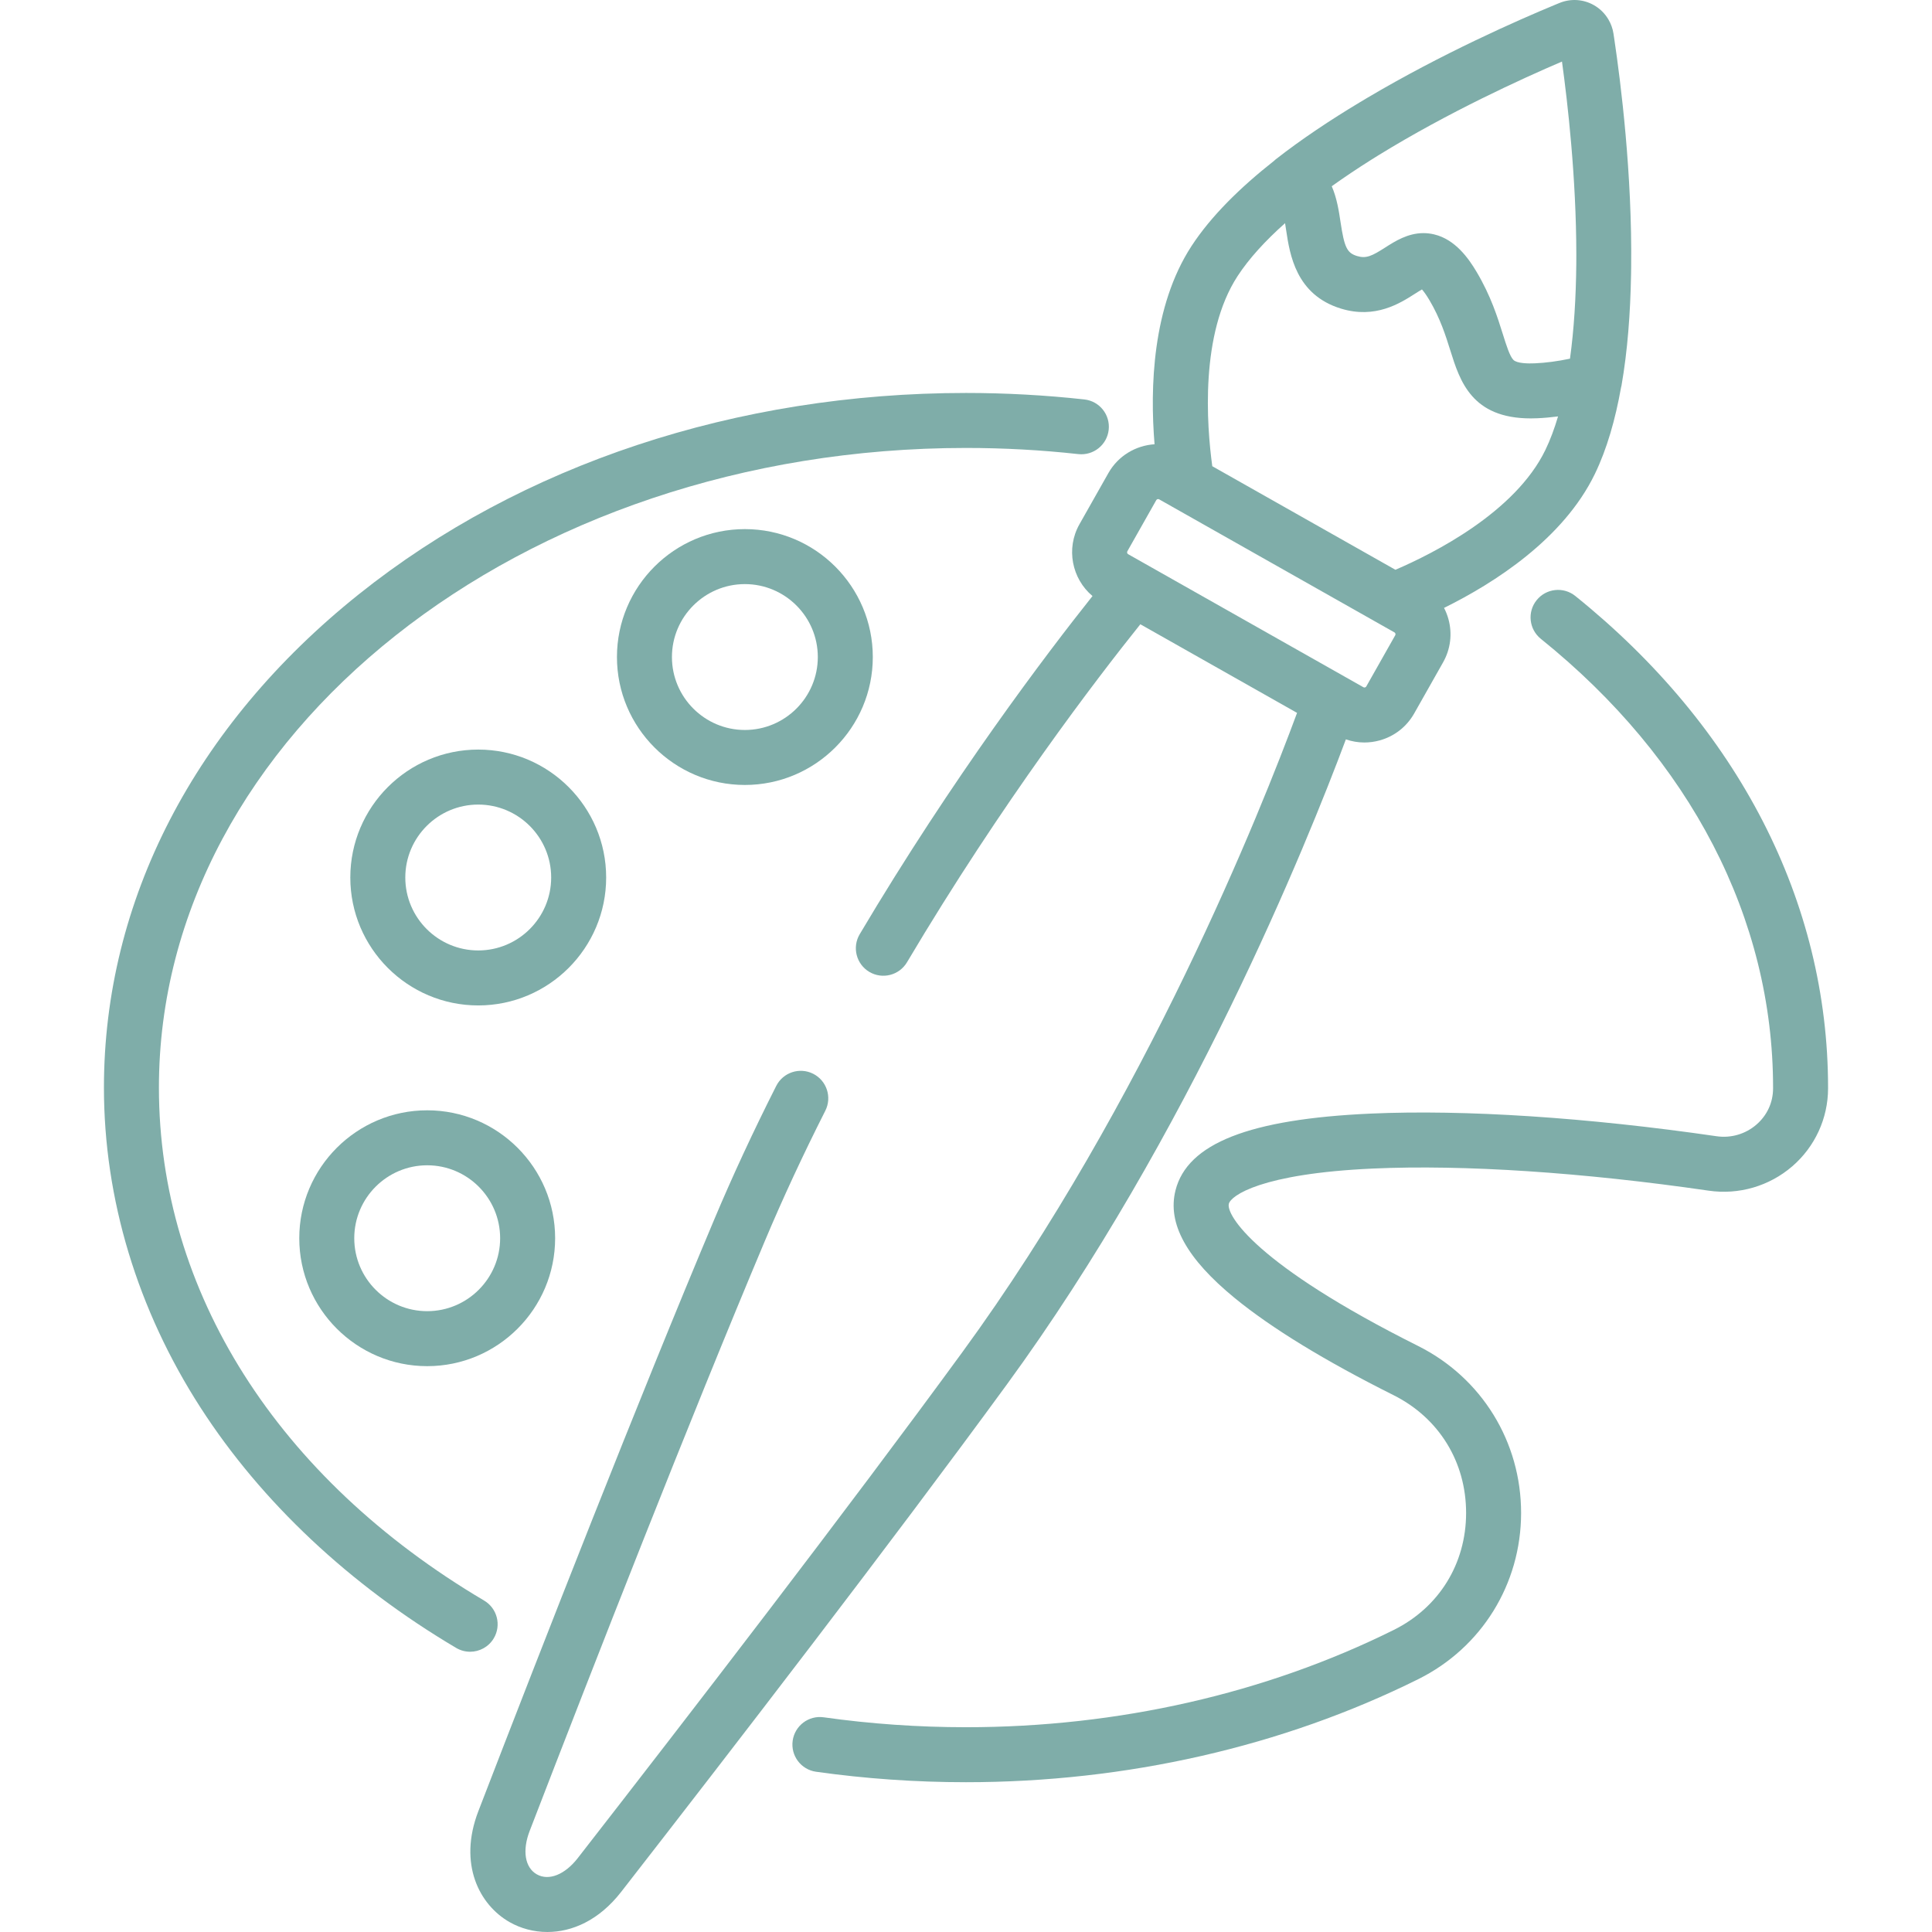 <?xml version="1.0" encoding="iso-8859-1"?>
<!-- Generator: Adobe Illustrator 19.0.0, SVG Export Plug-In . SVG Version: 6.00 Build 0)  -->
<svg xmlns="http://www.w3.org/2000/svg" xmlns:xlink="http://www.w3.org/1999/xlink" version="1.1" id="Capa_1" x="0px" y="0px" viewBox="0 0 512.003 512.003" style="enable-background:new 0 0 512.003 512.003;" xml:space="preserve" width="512px" height="512px">
<g>
	<g>
		<path d="M287.376,105.859c-10.321-1.141-20.877-1.72-31.374-1.72c-60.724,0-117.881,18.956-160.941,53.377    c-43.539,34.804-67.517,81.222-67.517,130.706c0,29.515,8.861,58.855,25.624,84.848c16.095,24.957,39.512,46.965,67.717,63.646    c1.164,0.688,2.441,1.016,3.702,1.016c2.49,0,4.918-1.279,6.278-3.578c2.048-3.464,0.901-7.932-2.563-9.981    c-54.773-32.391-86.186-81.943-86.186-135.95c0-93.468,95.948-169.511,213.885-169.511c9.964,0,19.981,0.549,29.773,1.631    c4.001,0.437,7.6-2.442,8.043-6.441C294.259,109.902,291.375,106.301,287.376,105.859z" fill="#7fada9"/>
	</g>
</g>
<g>
	<g>
		<path d="M417.473,157.942c-3.136-2.524-7.722-2.026-10.245,1.109s-2.026,7.722,1.109,10.244    c39.69,31.935,61.548,74.171,61.548,118.927v0.227c-0.006,3.73-1.579,7.14-4.428,9.6c-2.897,2.502-6.738,3.621-10.54,3.067    c-34.263-4.982-66.807-7.113-91.642-6.001c-32.18,1.442-48.625,7.909-51.755,20.352c-2.201,8.751,2.937,18.087,15.709,28.54    c9.762,7.99,23.911,16.642,42.054,25.716c12.071,6.037,19.267,17.722,19.251,31.259c-0.016,13.432-7.175,25.005-19.15,30.959    c-33.942,16.872-73.149,25.791-113.384,25.791c-12.659,0-25.343-0.884-37.699-2.628c-3.99-0.567-7.671,2.212-8.233,6.196    c-0.563,3.985,2.212,7.671,6.196,8.233c13.029,1.839,26.398,2.772,39.736,2.772c42.474,0,83.925-9.445,119.871-27.315    c16.777-8.34,27.214-25.196,27.236-43.99c0.023-18.896-10.44-35.875-27.305-44.31c-43.232-21.621-50.879-34.767-50.149-37.667    c0.54-2.147,8.469-8.014,38.275-9.349c23.939-1.073,55.51,1.009,88.892,5.864c7.987,1.16,16.064-1.193,22.162-6.459    c6.008-5.189,9.462-12.699,9.476-20.617v-0.24C484.459,238.966,460.67,192.698,417.473,157.942z" fill="#7fada9"/>
	</g>
</g>
<g>
	<g>
		<path d="M427.82,10.439c-0.025-0.167-0.049-0.327-0.073-0.487c-0.027-0.181-0.053-0.354-0.08-0.528    c-0.027-0.177-0.056-0.372-0.081-0.539c-0.206-1.344-0.673-2.599-1.34-3.731c-0.917-1.558-2.224-2.873-3.851-3.793    c-2.809-1.588-6.135-1.796-9.123-0.571c-0.344,0.141-0.71,0.292-1.085,0.447c-0.014,0.006-0.029,0.012-0.043,0.018    c-9.818,4.067-29.894,12.892-49.749,24.646c-0.099,0.058-0.197,0.116-0.296,0.175c-0.594,0.353-1.188,0.708-1.781,1.066    c-7.735,4.649-15.376,9.722-22.251,15.098c-0.169,0.132-0.323,0.279-0.478,0.424c-8.934,7.041-16.655,14.626-21.807,22.52    c-10.454,16.019-11.038,37.687-9.812,52.55c-4.937,0.317-9.626,3.029-12.238,7.646l-7.655,13.537    c-3.644,6.445-2.028,14.447,3.449,19.045c-12.126,15.238-37.008,48.01-61.694,89.617c-2.053,3.461-0.912,7.931,2.548,9.985    c3.463,2.054,7.931,0.912,9.985-2.548c25.174-42.429,50.52-75.459,61.84-89.578l41.53,23.485    c-9.397,25.441-40.175,102.98-88.72,169.445c-30.573,41.859-72.292,96.008-101.907,134.061c-3.424,4.4-7.679,6.086-10.84,4.3    c-3.161-1.788-3.908-6.304-1.902-11.505c17.348-44.994,42.249-108.656,62.361-156.425c4.716-11.202,10.096-22.79,15.99-34.44    c1.816-3.591,0.378-7.974-3.212-9.791c-3.59-1.817-7.974-0.378-9.791,3.212c-6.047,11.952-11.57,23.85-16.417,35.364    c-20.183,47.938-45.142,111.749-62.527,156.837c-5.406,14.022,0.287,24.886,8.327,29.433c2.891,1.635,6.324,2.589,9.967,2.589    c6.488,0,13.636-3.027,19.547-10.623c29.677-38.134,71.493-92.409,102.175-134.416c48.401-66.272,79.478-143.164,89.886-171.02    c1.582,0.547,3.232,0.828,4.897,0.828c1.36,0,2.728-0.185,4.073-0.558c3.898-1.082,7.142-3.618,9.133-7.139l7.655-13.537    c1.992-3.522,2.493-7.608,1.411-11.506c-0.285-1.026-0.676-2.003-1.154-2.928c13.367-6.61,31.626-18.276,39.963-35.487    c3.202-6.609,5.437-14.457,6.946-22.937c0.037-0.152,0.086-0.299,0.114-0.455c1.616-9.232,2.353-19.271,2.535-29.276    c0.003-0.175,0.007-0.351,0.01-0.526c0.009-0.53,0.017-1.059,0.023-1.588C432.567,46.062,429.529,21.912,427.82,10.439z     M369.745,168.365l-7.655,13.537c-0.029,0.051-0.117,0.207-0.346,0.27c-0.228,0.063-0.383-0.024-0.434-0.054l-62.33-35.247    c-0.276-0.156-0.372-0.507-0.217-0.781l7.655-13.536c0.105-0.186,0.3-0.291,0.5-0.291c0.096,0,0.193,0.024,0.281,0.074    l62.33,35.247c0.051,0.029,0.207,0.117,0.27,0.346C369.863,168.159,369.774,168.314,369.745,168.365z M409.535,119.264    c-7.988,16.489-29.592,27.379-39.732,31.733l-48.534-27.446c-1.493-10.932-3.295-35.06,6.718-50.402    c3.033-4.648,7.342-9.348,12.568-14.005c0.106,0.637,0.202,1.27,0.289,1.855c0.963,6.41,2.576,17.139,14.561,20.794    c9.067,2.765,15.619-1.417,19.532-3.918c0.591-0.378,1.318-0.842,1.899-1.171c0.436,0.489,1.097,1.351,1.971,2.824    c2.892,4.879,4.308,9.395,5.557,13.38c2.52,8.038,5.635,17.972,21.31,17.972c0.563,0,1.144-0.013,1.74-0.039    c1.783-0.078,3.616-0.245,5.486-0.485C411.941,113.605,410.827,116.597,409.535,119.264z M417.743,67.909    c0,0.7-0.003,1.401-0.009,2.102c-0.084,8.828-0.604,17.307-1.668,25.041c-3.268,0.69-6.38,1.103-9.292,1.232    c-1.727,0.075-4.769,0.058-5.712-0.913c-0.965-0.994-1.852-3.825-2.793-6.822c-1.413-4.506-3.171-10.114-6.925-16.449    c-2.162-3.648-5.684-8.652-11.284-9.985c-0.982-0.233-1.927-0.336-2.835-0.336c-4.158,0-7.539,2.16-10.133,3.817    c-3.48,2.224-5.021,2.995-7.436,2.259c-2.684-0.818-3.383-2.252-4.401-9.022c-0.432-2.871-0.946-6.29-2.327-9.481    c3.276-2.34,6.728-4.652,10.319-6.92c0.642-0.404,1.286-0.805,1.932-1.204c0.065-0.04,0.129-0.08,0.194-0.12    c18.396-11.333,38.009-20.276,48.569-24.796c1.513,10.946,3.776,30.722,3.802,51.111    C417.744,67.585,417.744,67.747,417.743,67.909z" fill="#7fada9"/>
	</g>
</g>
<g>
	<g>
		<path d="M197.401,140.221c-18.694,0-33.902,15.208-33.902,33.902c0,18.694,15.208,33.902,33.902,33.902    c18.694,0,33.902-15.208,33.902-33.902C231.303,155.429,216.095,140.221,197.401,140.221z M197.401,193.453    c-10.659,0-19.33-8.671-19.33-19.33s8.671-19.33,19.33-19.33s19.33,8.671,19.33,19.33S208.06,193.453,197.401,193.453z" fill="#7fada9"/>
	</g>
</g>
<g>
	<g>
		<path d="M126.738,198.647c-18.694,0-33.902,15.209-33.902,33.903c0,18.694,15.208,33.902,33.902,33.902    c18.694,0,33.902-15.208,33.902-33.902C160.64,213.856,145.432,198.647,126.738,198.647z M126.738,251.88    c-10.659,0-19.33-8.671-19.33-19.33s8.671-19.33,19.33-19.33s19.33,8.671,19.33,19.33    C146.067,243.209,137.396,251.88,126.738,251.88z" fill="#7fada9"/>
	</g>
</g>
<g>
	<g>
		<path d="M113.214,294.244c-18.694,0-33.903,15.208-33.903,33.902c0,18.694,15.209,33.902,33.903,33.902    c18.694,0,33.902-15.208,33.902-33.902C147.116,309.452,131.908,294.244,113.214,294.244z M113.213,347.476    c-10.659,0-19.33-8.671-19.33-19.33s8.671-19.33,19.33-19.33c10.659,0,19.33,8.672,19.33,19.33    C132.543,338.805,123.872,347.476,113.213,347.476z" fill="#7fada9"/>
	</g>
</g>
<g>
</g>
<g>
</g>
<g>
</g>
<g>
</g>
<g>
</g>
<g>
</g>
<g>
</g>
<g>
</g>
<g>
</g>
<g>
</g>
<g>
</g>
<g>
</g>
<g>
</g>
<g>
</g>
<g>
</g>
</svg>
